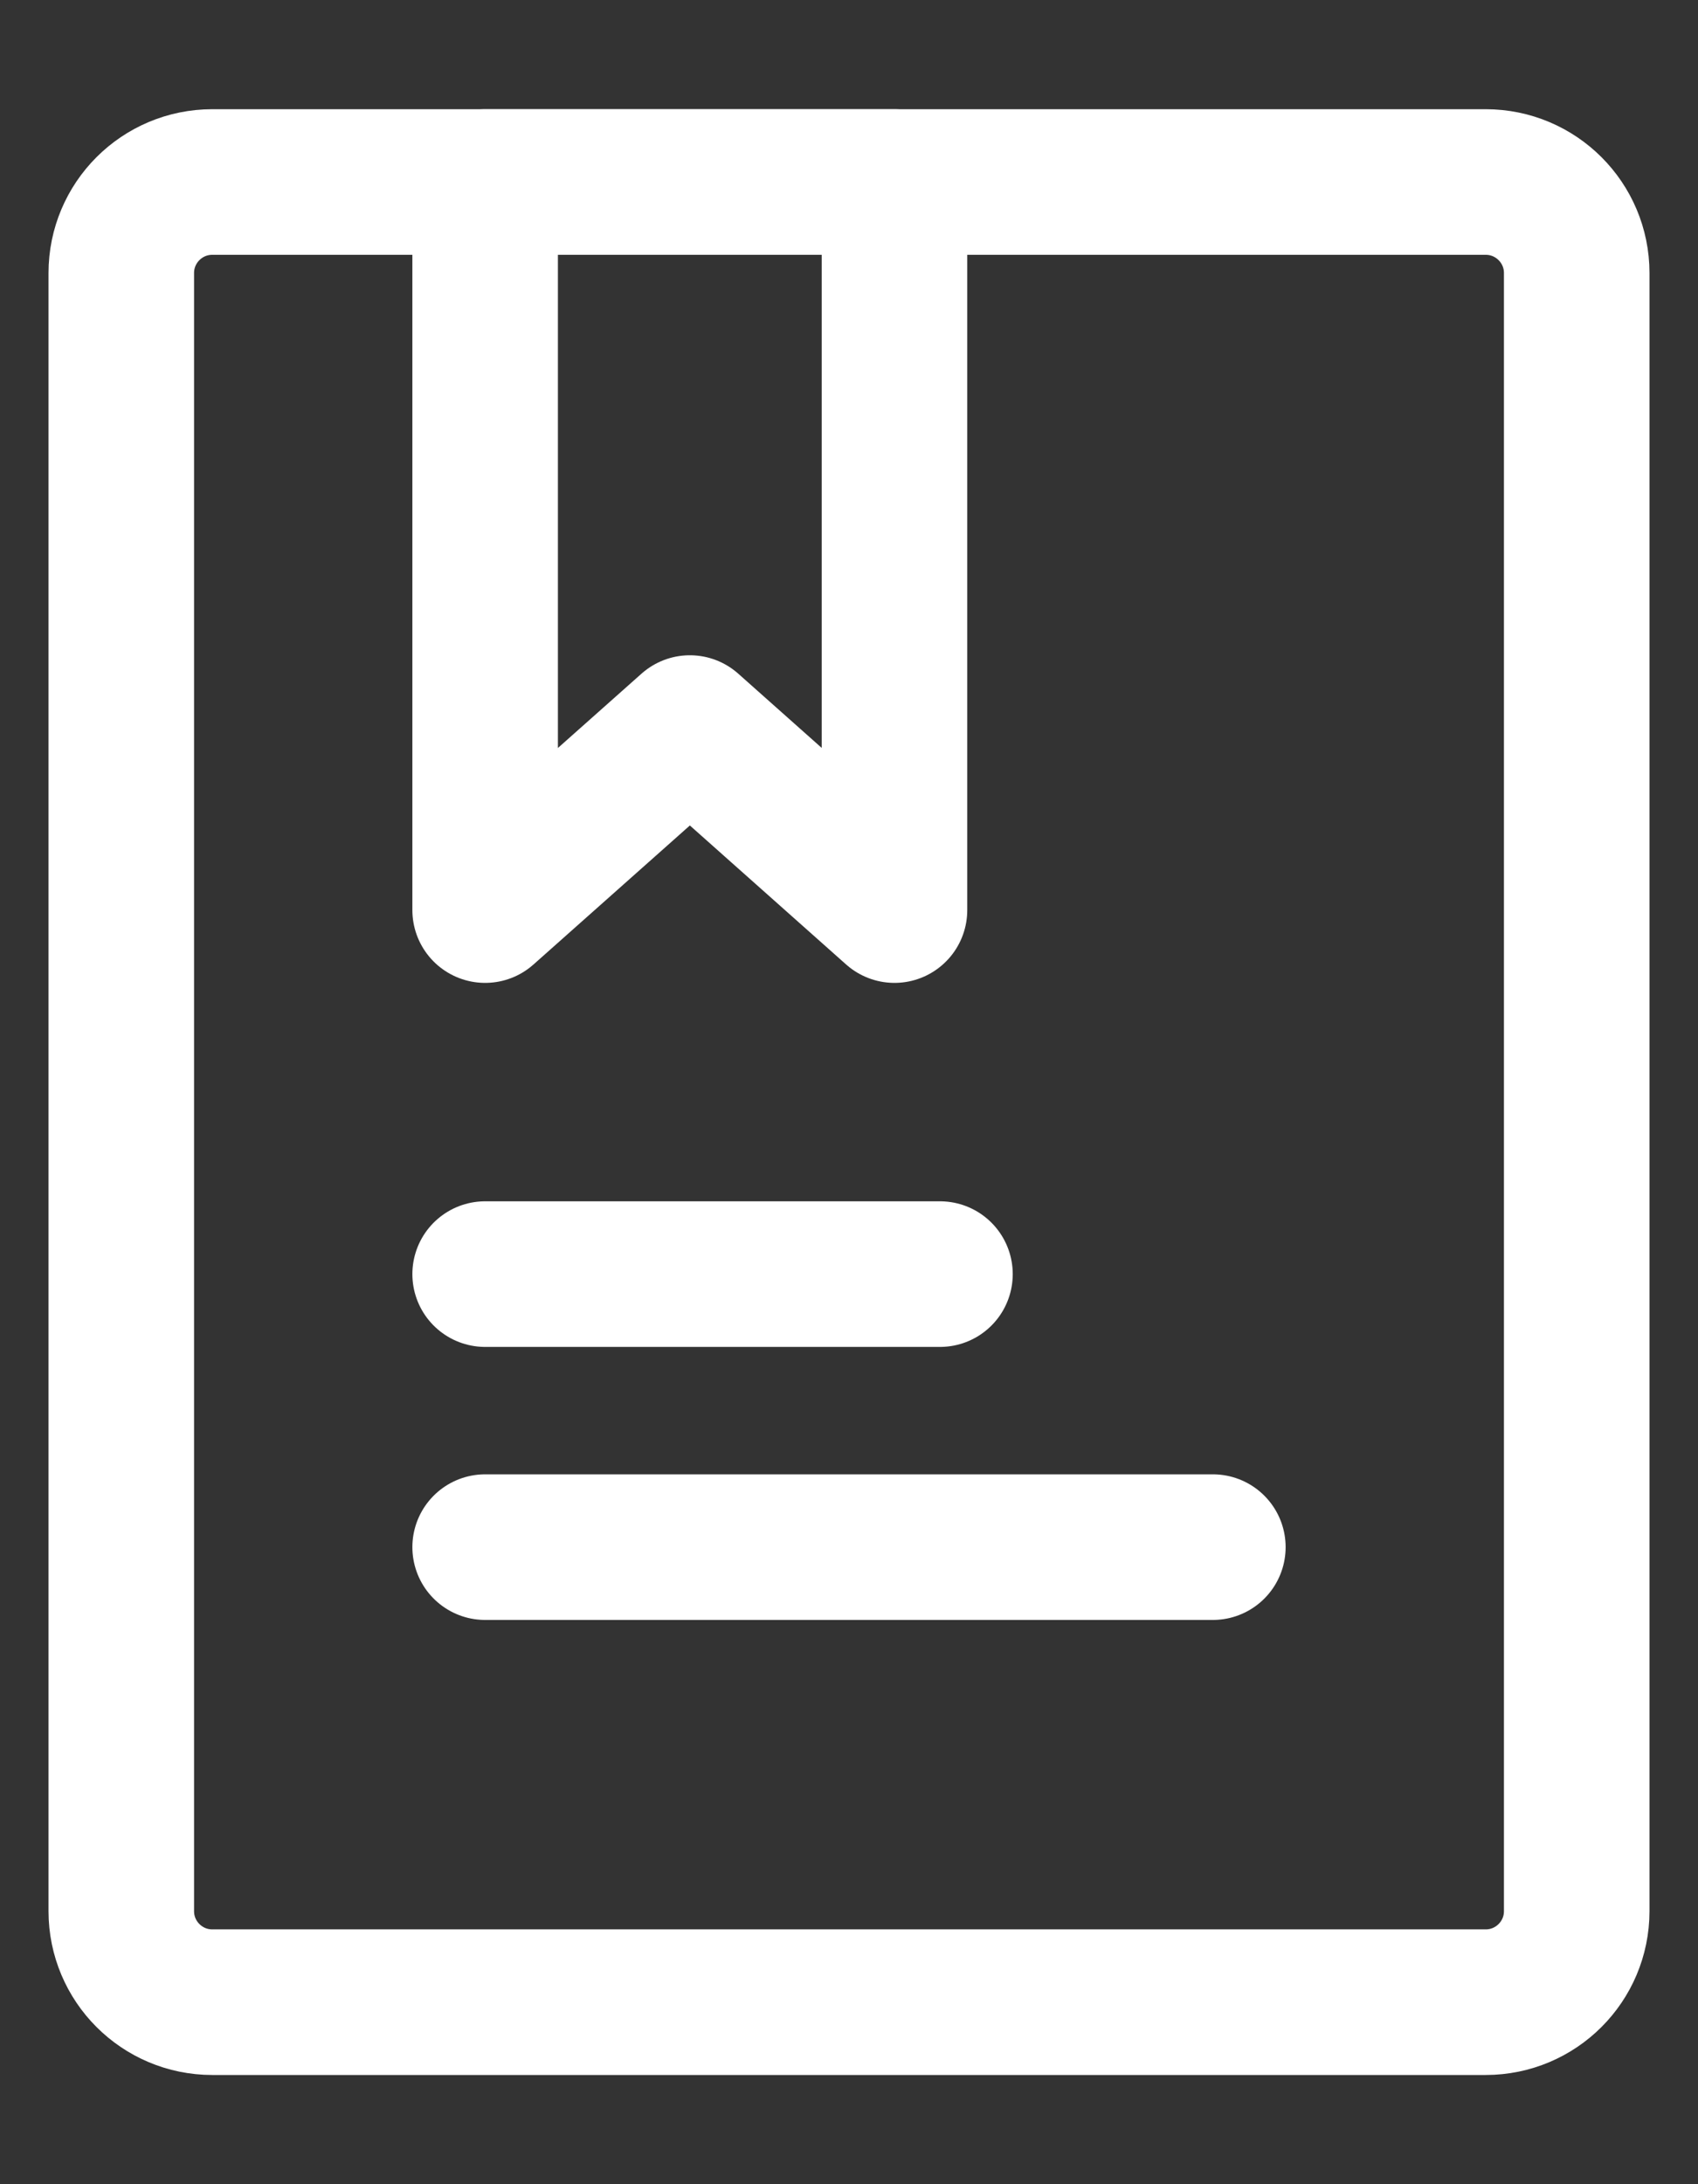 <svg width="14" height="18" viewBox="0 0 14 18" fill="none" xmlns="http://www.w3.org/2000/svg">
<rect x="0" y="0" width="14" height="18" fill="#333333" stroke="none"/>
<path d="M12.25 1.5H1.75C1.336 1.5 1 1.836 1 2.25V15.75C1 16.164 1.336 16.5 1.75 16.5H12.25C12.664 16.5 13 16.164 13 15.75V2.25C13 1.836 12.664 1.5 12.25 1.5Z" stroke="white" stroke-width="1.2" stroke-linecap="round" stroke-linejoin="round"/>
<path d="M4 1.5H7.375V7.5L5.688 6L4 7.5V1.5Z" stroke="white" stroke-width="1.2" stroke-linecap="round" stroke-linejoin="round"/>
<path d="M4 10.5H7.75M4 12.75H10" stroke="white" stroke-width="1.2" stroke-linecap="round"/>
</svg>

